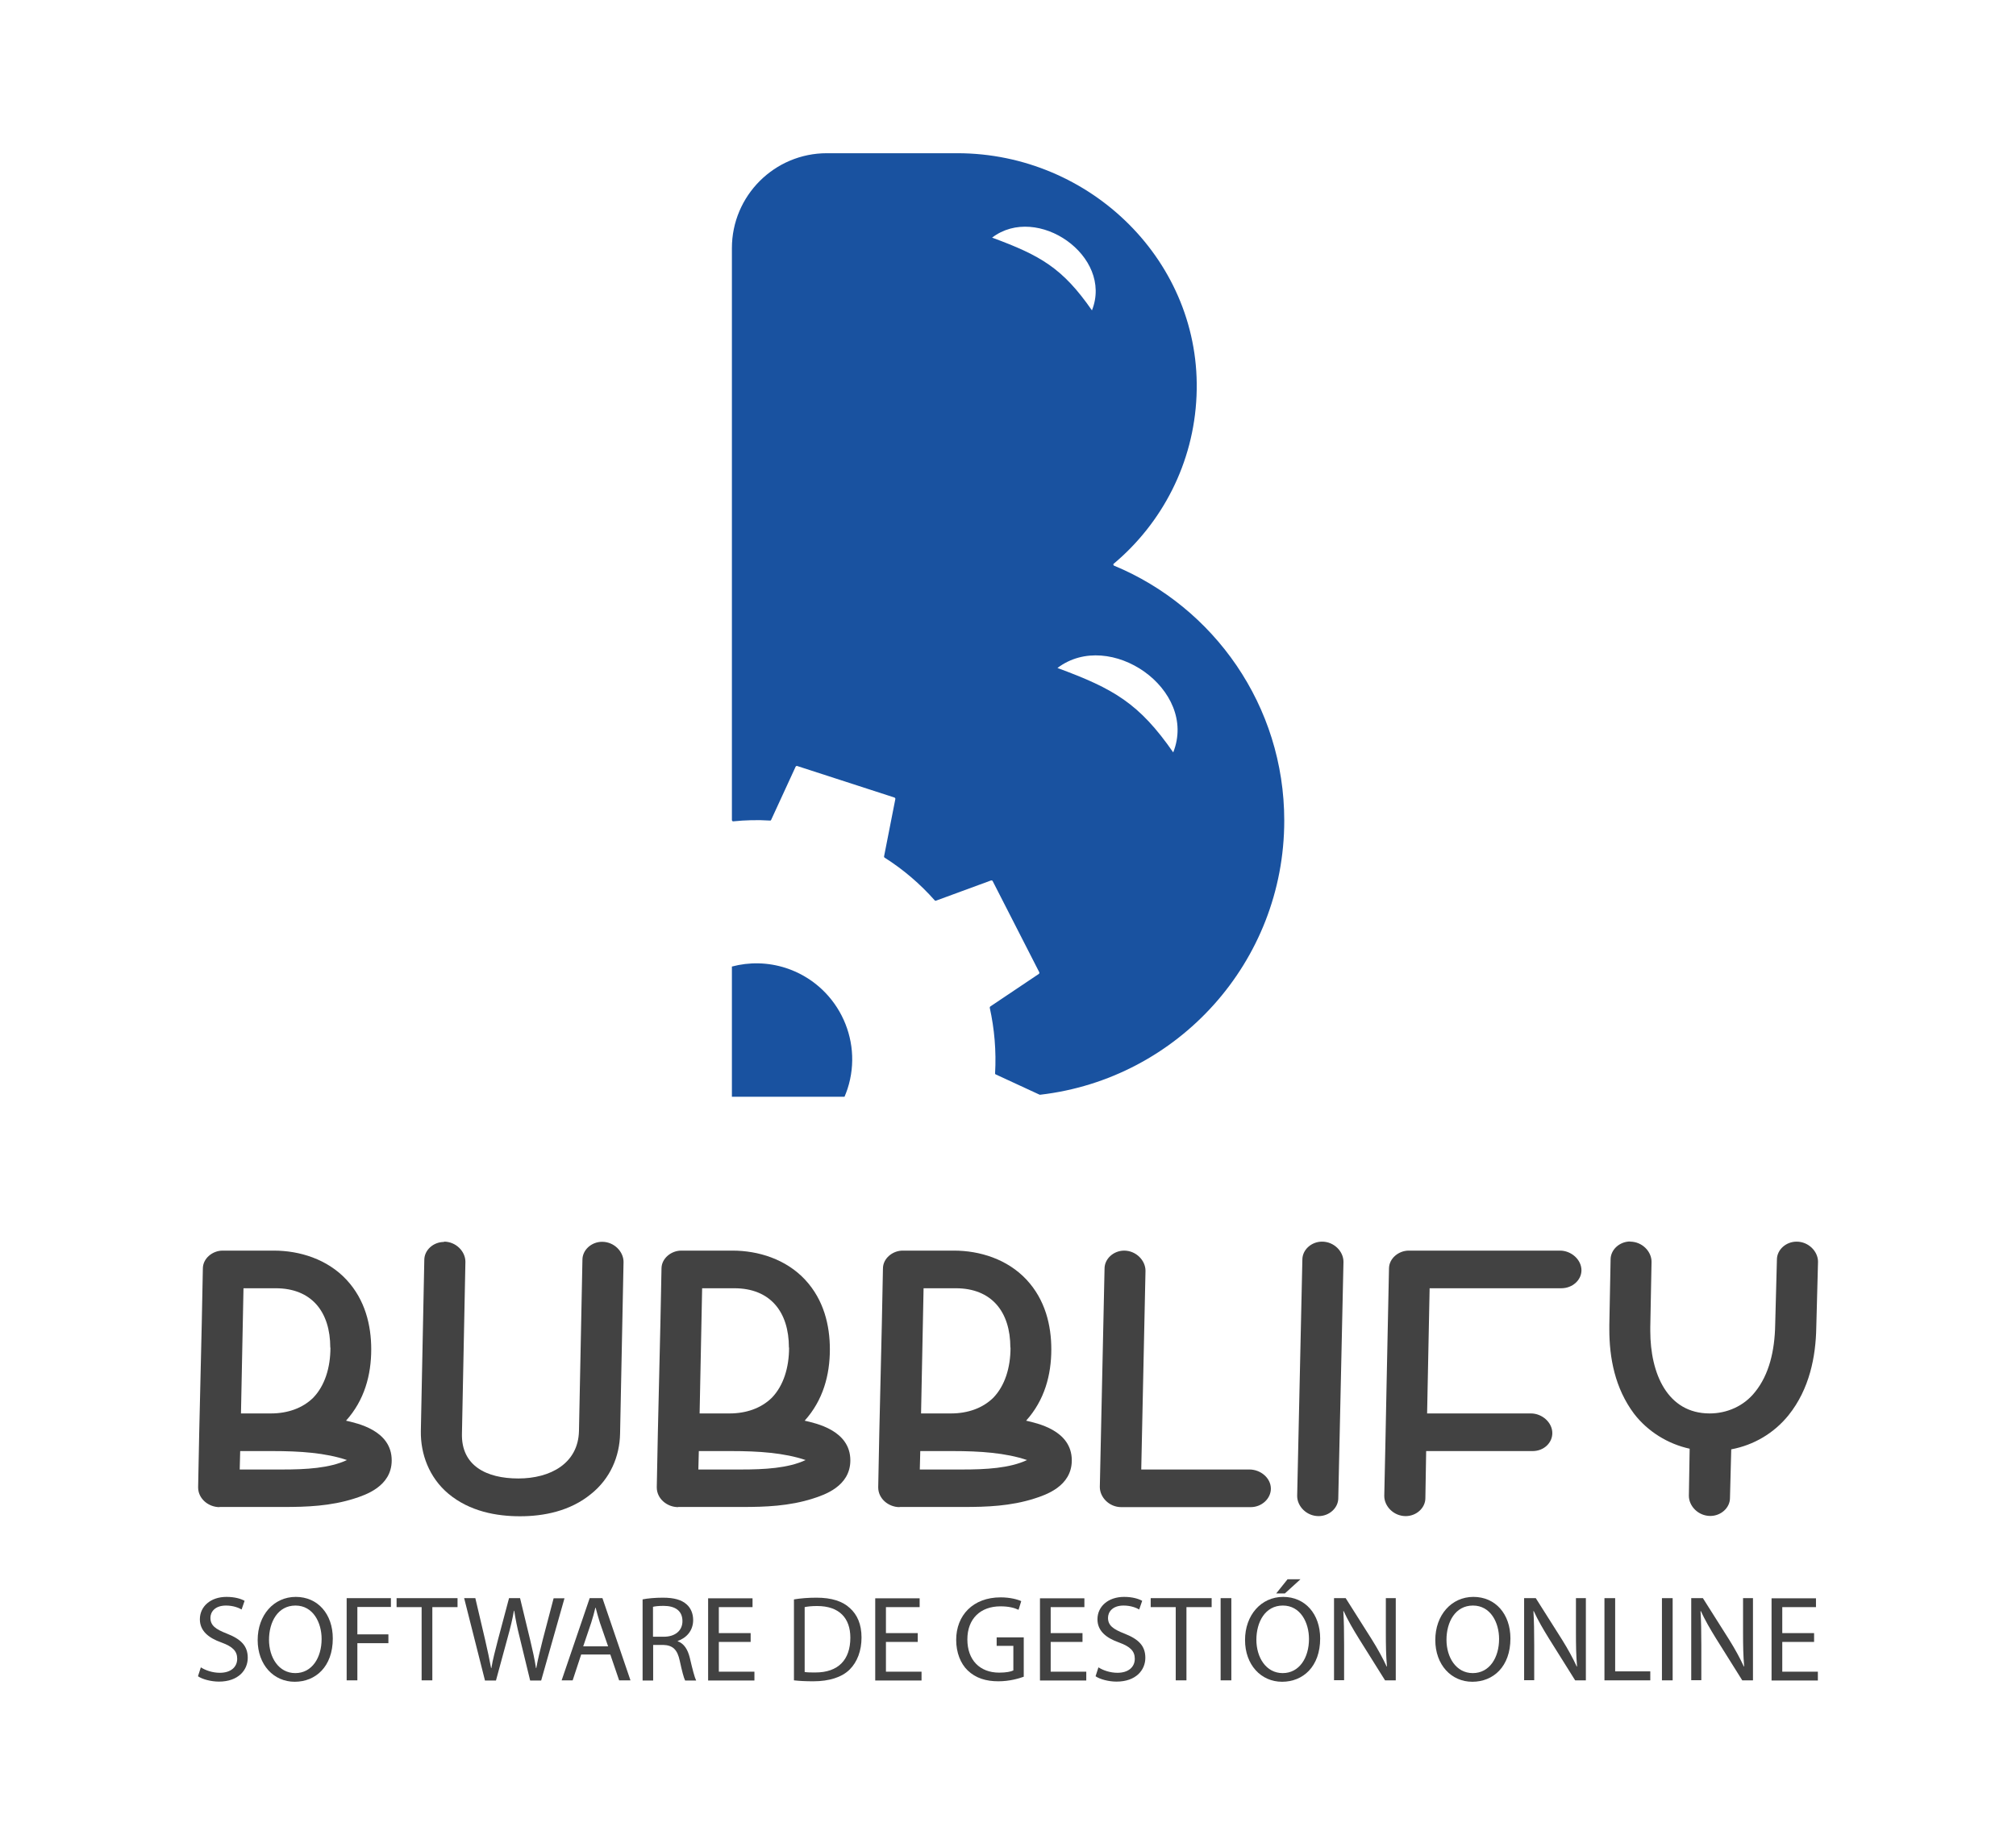<?xml version="1.0" encoding="UTF-8"?>
<svg id="Capa_1" xmlns="http://www.w3.org/2000/svg" viewBox="0 0 128 116.53">
  <defs>
    <style>
      .cls-1 {
        fill: #1952a0;
      }

      .cls-2 {
        fill: #424242;
      }
    </style>
  </defs>
  <g>
    <path class="cls-1" d="M70.72,35.92s-.06-.08-.02-.11c3.08-2.58,5.09-6.39,5.27-10.67.37-8.47-6.71-15.41-15.19-15.41h-8.28c-3.33,0-6.03,2.7-6.03,6.03v36.33s.03.07.07.07c.78-.08,1.56-.1,2.36-.05.03,0,.05-.01.06-.04l1.56-3.39s.05-.05.08-.04l6.2,2.01s.05.04.05.08l-.72,3.66s0,.05.03.07c1.2.76,2.27,1.68,3.19,2.72.02.02.05.03.07.02l3.51-1.29s.07,0,.09.03l2.97,5.81s0,.07-.02.09l-3.1,2.08s-.03.04-.03.07c.3,1.35.42,2.76.34,4.18,0,.03.01.05.04.06l2.79,1.29s.03,0,.04,0c8.72-1.01,15.49-8.42,15.49-17.41,0-7.3-4.47-13.56-10.81-16.19ZM62.99,15.09c2.86-2.18,7.71,1.17,6.34,4.62-1.86-2.68-3.25-3.48-6.34-4.62ZM74.49,47.78c-2.16-3.11-3.77-4.04-7.35-5.36,3.32-2.52,8.94,1.36,7.35,5.36Z"/>
    <path class="cls-1" d="M49.89,61.47c-1.15-.37-2.33-.38-3.42-.09v8.27h7.15c.07-.16.13-.33.19-.5,1.04-3.2-.72-6.64-3.92-7.68Z"/>
  </g>
  <g>
    <g>
      <path class="cls-2" d="M13.94,95.71c-.71,0-1.36-.54-1.36-1.25v-.03c.08-4.64.22-9.23.3-13.87,0-.65.62-1.14,1.25-1.14h3.26c1.63,0,3.39.54,4.61,1.85,1.19,1.28,1.57,2.9,1.57,4.42,0,1.63-.43,3.23-1.6,4.53.68.16,2.9.6,2.9,2.52,0,1.66-1.68,2.2-2.36,2.42-1.52.49-3.07.54-4.48.54h-4.1ZM22.03,92.72c-1.36-.46-2.99-.57-4.72-.57h-2.06l-.03,1.17h2.71c1.49,0,2.99-.08,4.1-.6ZM20.97,85.58c0-2.28-1.19-3.77-3.47-3.77h-2.04l-.16,7.95h1.9c1.06,0,2.01-.33,2.69-1,.73-.76,1.09-1.9,1.09-3.18Z"/>
      <path class="cls-2" d="M28.19,78.85c.76,0,1.36.62,1.36,1.28l-.22,10.91c-.05,2.04,1.55,2.85,3.58,2.85s3.8-.95,3.85-3.01l.22-10.88c0-.62.57-1.14,1.25-1.14.76,0,1.36.62,1.36,1.28l-.22,10.91c-.03,1.44-.62,2.85-1.85,3.83-1.33,1.09-3.01,1.41-4.5,1.41s-3.2-.3-4.56-1.44c-1.22-1.03-1.76-2.52-1.74-3.96l.22-10.88c0-.62.57-1.14,1.25-1.14Z"/>
      <path class="cls-2" d="M43.06,95.71c-.71,0-1.36-.54-1.36-1.25v-.03c.08-4.64.22-9.23.3-13.87,0-.65.62-1.14,1.25-1.14h3.26c1.63,0,3.39.54,4.61,1.85,1.19,1.28,1.57,2.9,1.57,4.42,0,1.63-.43,3.23-1.6,4.53.68.16,2.9.6,2.9,2.52,0,1.66-1.68,2.2-2.36,2.42-1.52.49-3.07.54-4.48.54h-4.1ZM51.15,92.72c-1.36-.46-2.99-.57-4.72-.57h-2.06l-.03,1.17h2.71c1.49,0,2.99-.08,4.1-.6ZM50.09,85.58c0-2.28-1.19-3.77-3.47-3.77h-2.04l-.16,7.95h1.9c1.06,0,2.01-.33,2.69-1,.73-.76,1.09-1.9,1.09-3.18Z"/>
      <path class="cls-2" d="M57.12,95.71c-.71,0-1.36-.54-1.36-1.25v-.03c.08-4.64.22-9.23.3-13.87,0-.65.62-1.14,1.25-1.14h3.26c1.63,0,3.39.54,4.61,1.85,1.19,1.28,1.57,2.9,1.57,4.42,0,1.63-.43,3.23-1.6,4.53.68.16,2.9.6,2.9,2.52,0,1.66-1.68,2.2-2.36,2.42-1.52.49-3.07.54-4.48.54h-4.1ZM65.21,92.72c-1.36-.46-2.99-.57-4.72-.57h-2.06l-.03,1.17h2.71c1.49,0,2.99-.08,4.1-.6ZM64.15,85.58c0-2.28-1.19-3.77-3.47-3.77h-2.04l-.16,7.95h1.9c1.06,0,2.01-.33,2.69-1,.73-.76,1.09-1.9,1.09-3.18Z"/>
      <path class="cls-2" d="M71.37,79.42c.76,0,1.36.62,1.36,1.28l-.27,12.62h6.87c.71,0,1.36.54,1.36,1.22,0,.62-.57,1.17-1.28,1.17h-8.22c-.76,0-1.36-.62-1.36-1.28l.3-13.87c0-.62.57-1.14,1.25-1.14Z"/>
      <path class="cls-2" d="M83.72,96.28c-.76,0-1.36-.62-1.36-1.28l.33-15.01c0-.62.57-1.14,1.25-1.14.76,0,1.36.62,1.36,1.28l-.33,15.01c0,.62-.57,1.14-1.25,1.14Z"/>
      <path class="cls-2" d="M89.25,96.28c-.76,0-1.36-.62-1.36-1.28.11-4.8.19-9.63.3-14.44,0-.65.62-1.14,1.25-1.14h9.61c.71,0,1.36.57,1.36,1.25,0,.62-.57,1.14-1.28,1.14h-8.36l-.16,7.95h6.59c.71,0,1.36.57,1.36,1.25,0,.62-.54,1.14-1.25,1.14h-6.76l-.05,2.99c0,.62-.57,1.14-1.25,1.14Z"/>
      <path class="cls-2" d="M103.5,78.85c.76,0,1.36.62,1.36,1.28l-.08,4.15v.24c0,2.71,1.09,5.24,3.77,5.24,1.09,0,2.17-.46,2.88-1.36.9-1.11,1.25-2.63,1.28-4.26l.11-4.15c0-.62.57-1.14,1.25-1.14.76,0,1.36.62,1.36,1.28l-.11,4.15c-.03,1.87-.43,3.93-1.76,5.59-.92,1.14-2.2,1.9-3.64,2.17l-.08,3.09c0,.62-.57,1.14-1.25,1.14-.76,0-1.36-.62-1.36-1.28l.05-2.99c-1.38-.3-2.66-1.09-3.53-2.22-1.22-1.63-1.57-3.56-1.57-5.35v-.3l.08-4.15c0-.62.57-1.14,1.25-1.14Z"/>
    </g>
    <g>
      <path class="cls-2" d="M12.76,105.89c.3.19.74.34,1.2.34.69,0,1.1-.36,1.1-.89,0-.48-.28-.77-.99-1.03-.85-.3-1.38-.75-1.38-1.48,0-.81.68-1.42,1.69-1.42.53,0,.92.12,1.15.25l-.19.55c-.17-.1-.52-.25-.99-.25-.72,0-.99.42-.99.78,0,.48.32.72,1.04,1,.89.35,1.33.77,1.33,1.54s-.59,1.51-1.83,1.51c-.5,0-1.06-.15-1.33-.34l.18-.56Z"/>
      <path class="cls-2" d="M21.13,104.05c0,1.79-1.09,2.75-2.42,2.75s-2.35-1.07-2.35-2.65,1.02-2.74,2.42-2.74,2.35,1.09,2.35,2.64ZM17.08,104.13c0,1.12.61,2.12,1.67,2.12s1.67-.98,1.67-2.17c0-1.04-.54-2.12-1.66-2.12s-1.68,1.04-1.68,2.18Z"/>
      <path class="cls-2" d="M22.01,101.49h2.81v.56h-2.13v1.74h1.97v.56h-1.97v2.36h-.68v-5.22Z"/>
      <path class="cls-2" d="M26.77,102.06h-1.59v-.57h3.87v.57h-1.6v4.65h-.68v-4.65Z"/>
      <path class="cls-2" d="M30.79,106.71l-1.32-5.22h.71l.62,2.64c.15.65.29,1.3.38,1.8h.02c.08-.52.25-1.14.42-1.81l.7-2.63h.7l.64,2.65c.15.63.29,1.24.37,1.79h.02c.1-.57.25-1.15.41-1.8l.69-2.63h.69l-1.48,5.22h-.7l-.66-2.72c-.17-.67-.27-1.18-.35-1.71h-.02c-.09.52-.21,1.03-.4,1.71l-.74,2.72h-.71Z"/>
      <path class="cls-2" d="M36.9,105.07l-.54,1.64h-.7l1.78-5.22h.81l1.78,5.22h-.72l-.56-1.64h-1.85ZM38.61,104.55l-.52-1.5c-.11-.34-.19-.65-.27-.95h-.02c-.07.31-.16.62-.26.94l-.51,1.51h1.58Z"/>
      <path class="cls-2" d="M40.79,101.57c.34-.07.83-.11,1.3-.11.72,0,1.19.14,1.51.43.26.23.41.58.41.99,0,.69-.44,1.14-.98,1.33v.02c.4.14.64.52.77,1.06.17.73.3,1.23.4,1.43h-.7c-.08-.15-.2-.6-.34-1.25-.15-.71-.44-.99-1.05-1.01h-.64v2.26h-.67v-5.15ZM41.46,103.94h.69c.72,0,1.18-.39,1.18-.99,0-.68-.49-.97-1.2-.97-.33,0-.55.03-.67.06v1.91Z"/>
      <path class="cls-2" d="M47.66,104.27h-2.02v1.89h2.26v.56h-2.94v-5.22h2.82v.56h-2.14v1.65h2.02v.56Z"/>
      <path class="cls-2" d="M50.41,101.57c.41-.07.9-.11,1.43-.11.97,0,1.66.23,2.12.66.47.42.74,1.03.74,1.87s-.27,1.55-.75,2.03c-.49.49-1.3.75-2.31.75-.48,0-.88-.02-1.23-.06v-5.14ZM51.09,106.18c.17.03.42.03.68.03,1.45,0,2.22-.8,2.22-2.21,0-1.23-.69-2.01-2.11-2.01-.35,0-.61.03-.79.07v4.12Z"/>
      <path class="cls-2" d="M58.27,104.27h-2.02v1.89h2.26v.56h-2.94v-5.22h2.82v.56h-2.14v1.65h2.02v.56Z"/>
      <path class="cls-2" d="M65,106.48c-.3.11-.9.29-1.61.29-.79,0-1.44-.2-1.95-.69-.45-.43-.73-1.13-.73-1.94,0-1.56,1.07-2.7,2.82-2.7.6,0,1.08.13,1.31.24l-.17.55c-.28-.13-.63-.22-1.15-.22-1.27,0-2.1.79-2.1,2.1s.79,2.11,2.02,2.11c.44,0,.74-.06.9-.14v-1.56h-1.06v-.54h1.72v2.51Z"/>
      <path class="cls-2" d="M68.73,104.27h-2.02v1.89h2.26v.56h-2.94v-5.22h2.82v.56h-2.14v1.65h2.02v.56Z"/>
      <path class="cls-2" d="M69.75,105.89c.3.19.74.34,1.2.34.69,0,1.1-.36,1.1-.89,0-.48-.28-.77-.99-1.03-.85-.3-1.38-.75-1.38-1.48,0-.81.68-1.42,1.69-1.42.53,0,.92.12,1.15.25l-.19.55c-.17-.1-.52-.25-.99-.25-.72,0-.99.42-.99.78,0,.48.32.72,1.04,1,.89.35,1.33.77,1.33,1.54s-.59,1.51-1.83,1.51c-.5,0-1.06-.15-1.33-.34l.18-.56Z"/>
      <path class="cls-2" d="M74.65,102.06h-1.59v-.57h3.87v.57h-1.6v4.65h-.68v-4.65Z"/>
      <path class="cls-2" d="M78.18,101.49v5.22h-.68v-5.22h.68Z"/>
      <path class="cls-2" d="M83.82,104.05c0,1.79-1.09,2.75-2.42,2.75s-2.35-1.07-2.35-2.65,1.02-2.74,2.42-2.74,2.35,1.09,2.35,2.64ZM79.77,104.13c0,1.12.61,2.12,1.67,2.12s1.67-.98,1.67-2.17c0-1.04-.54-2.12-1.66-2.12s-1.68,1.04-1.68,2.18ZM82.57,100.29l-.99.9h-.55l.72-.9h.82Z"/>
      <path class="cls-2" d="M84.7,106.71v-5.22h.74l1.67,2.64c.38.61.68,1.16.93,1.7h.02c-.06-.71-.07-1.34-.07-2.15v-2.19h.63v5.22h-.68l-1.66-2.65c-.36-.58-.71-1.18-.97-1.75h-.02c.04.67.05,1.3.05,2.16v2.23h-.63Z"/>
      <path class="cls-2" d="M95.9,104.05c0,1.79-1.09,2.75-2.42,2.75s-2.35-1.07-2.35-2.65,1.02-2.74,2.42-2.74,2.35,1.09,2.35,2.64ZM91.84,104.13c0,1.12.61,2.12,1.67,2.12s1.67-.98,1.67-2.17c0-1.04-.54-2.12-1.66-2.12s-1.68,1.04-1.68,2.18Z"/>
      <path class="cls-2" d="M96.77,106.71v-5.22h.74l1.67,2.64c.38.61.68,1.16.93,1.7h.02c-.06-.71-.07-1.34-.07-2.15v-2.19h.63v5.22h-.68l-1.66-2.65c-.36-.58-.71-1.18-.97-1.75h-.02c.04.67.05,1.3.05,2.16v2.23h-.63Z"/>
      <path class="cls-2" d="M101.87,101.49h.68v4.65h2.23v.57h-2.91v-5.22Z"/>
      <path class="cls-2" d="M106.2,101.49v5.22h-.68v-5.22h.68Z"/>
      <path class="cls-2" d="M107.38,106.71v-5.22h.74l1.67,2.64c.38.61.68,1.16.93,1.7h.02c-.06-.71-.07-1.34-.07-2.15v-2.19h.63v5.22h-.68l-1.66-2.65c-.36-.58-.71-1.18-.97-1.75h-.02c.04.67.05,1.3.05,2.16v2.23h-.63Z"/>
      <path class="cls-2" d="M115.18,104.27h-2.02v1.89h2.26v.56h-2.94v-5.22h2.82v.56h-2.14v1.65h2.02v.56Z"/>
    </g>
  </g>
</svg>